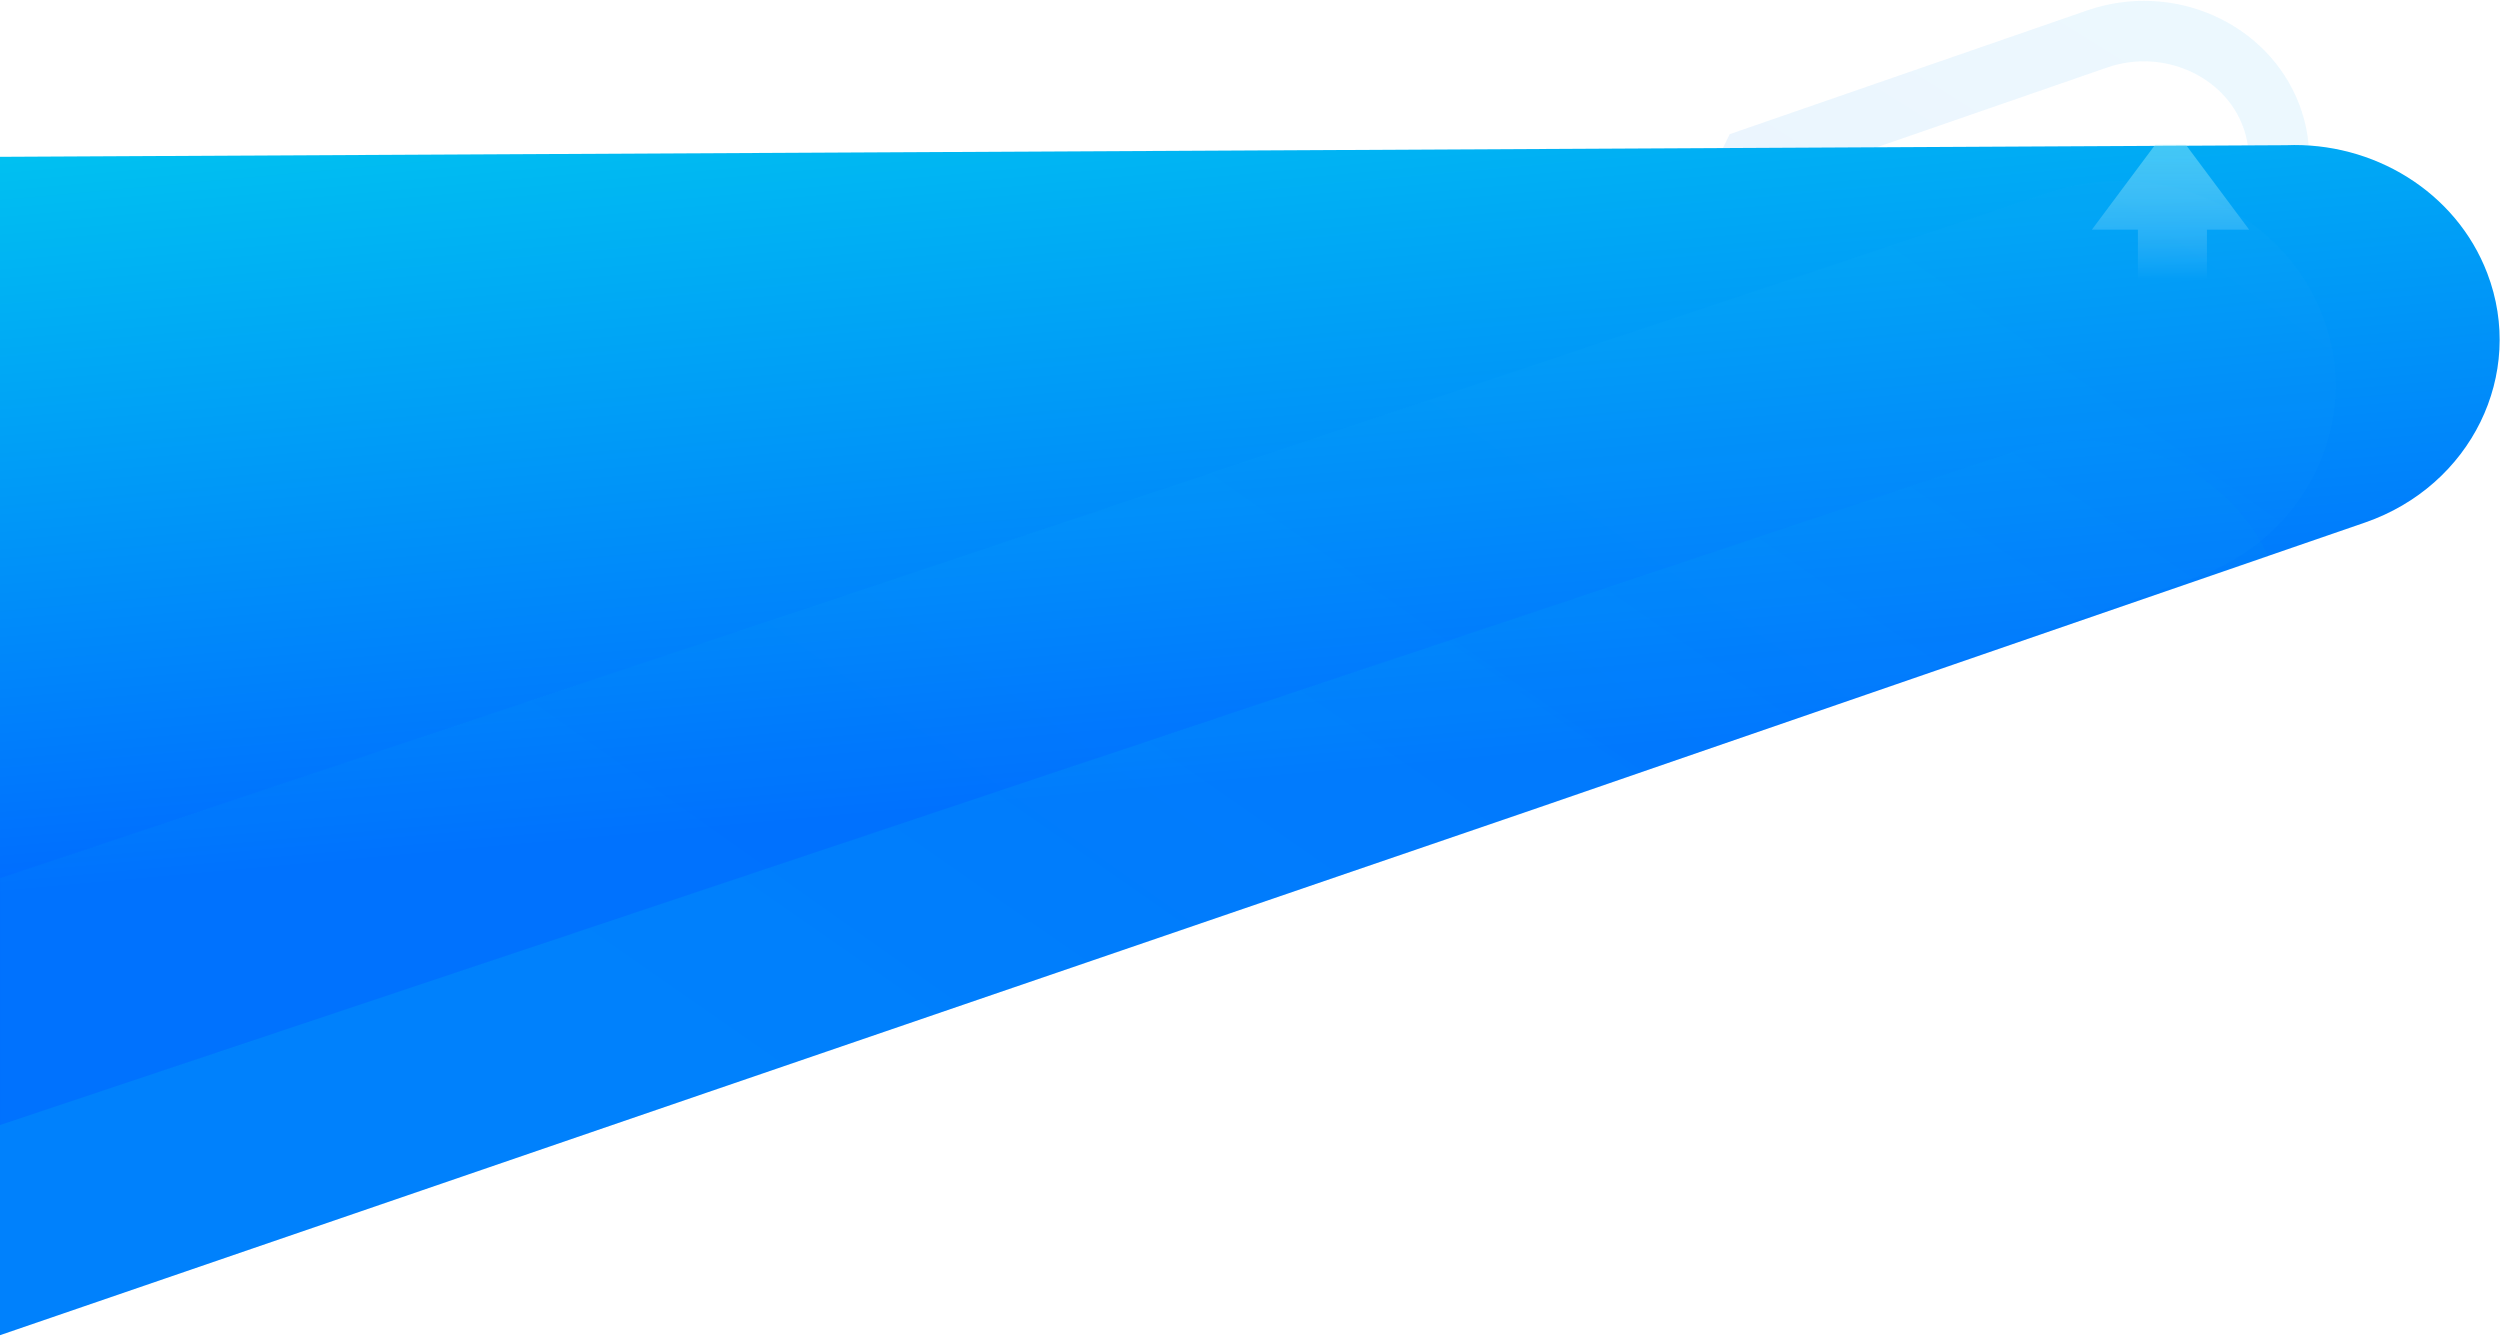 <svg width="2480" height="1325" viewBox="0 0 2480 1325" xmlns="http://www.w3.org/2000/svg" xmlns:xlink="http://www.w3.org/1999/xlink"><defs><linearGradient x1="58.406%" y1="-9.254%" x2="-9.908%" y2="63.303%" id="a"><stop stop-color="#48BAFD" offset="0%"/><stop stop-color="#318DFF" offset="100%"/></linearGradient><linearGradient x1="93.686%" y1="45.066%" x2="73.69%" y2="-59.025%" id="c"><stop stop-color="#006CFF" offset="0%"/><stop stop-color="#00FFE6" offset="100%"/></linearGradient><path d="M0 1181.474V12.57L2267.756 1.047c43.094-1.774 85.23 9.675 120.475 31.717 35.246 22.041 63.602 54.676 79.139 95.272 38.326 100.146-15.967 210.88-121.268 247.33l-820.737 283.087C934.68 860.685 426.225 1035.025 0 1181.473z" id="b"/><linearGradient x1="25.235%" y1="55.834%" x2="106.406%" y2="-2.551%" id="d"><stop stop-color="#01F0E9" offset="0%"/><stop stop-color="#4BA8FF" offset="100%"/></linearGradient><linearGradient x1="25.235%" y1="55.834%" x2="105.797%" y2="0%" id="f"><stop stop-color="#01F0E9" offset="0%"/><stop stop-color="#0086F8" offset="100%"/></linearGradient><path d="M744.883.831c85.413-2.656 166.67 46.54 197.487 127.066 38.326 100.146-15.967 210.88-121.268 247.33L.365 658.314 242.44 164.592l80.822-27.977V.83h421.621z" id="g"/><linearGradient x1="50%" y1="-53.095%" x2="50%" y2="77.939%" id="i"><stop stop-color="#0AC6F1" offset="0%"/><stop stop-color="#FFF" stop-opacity="0" offset="100%"/></linearGradient></defs><g fill="none" fill-rule="evenodd"><path d="M1737.38 157.404l-157.944 322.134c371.17-128.023 593.68-204.77 593.7-204.778 69.226-23.963 104.453-95.811 79.675-160.558-25.093-65.568-102.297-99.806-172.315-75.57l-343.115 118.772z" stroke="url(#a)" stroke-width="60" opacity=".1"/><g transform="translate(0 143)"><mask id="e" fill="#fff"><use xlink:href="#b"/></mask><use fill="url(#c)" xlink:href="#b"/><path d="M0 728.103l2030.26-679.31c110.878-38.38 233.478 15.99 273.834 121.441 40.31 105.33-16.794 221.794-127.544 260.131L0 1196.062V728.103z" fill="url(#d)" opacity=".2" mask="url(#e)"/><path d="M-12.529 977.235l2007.511-671.434c105.422-36.492 221.988 15.203 260.359 115.464 38.326 100.147-15.967 210.88-121.268 247.33-.049.018-715.582 240.57-2146.602 721.656V977.235z" fill="url(#f)" opacity=".35" mask="url(#e)"/></g><g transform="translate(1525 143.14)"><mask id="h" fill="#fff"><use xlink:href="#g"/></mask><g mask="url(#h)" fill="url(#i)"><path d="M595.797 84.687v93.809h68.494V84.687h41.857L628.14-19.955 550.135 84.687h45.662z"/></g></g></g></svg>